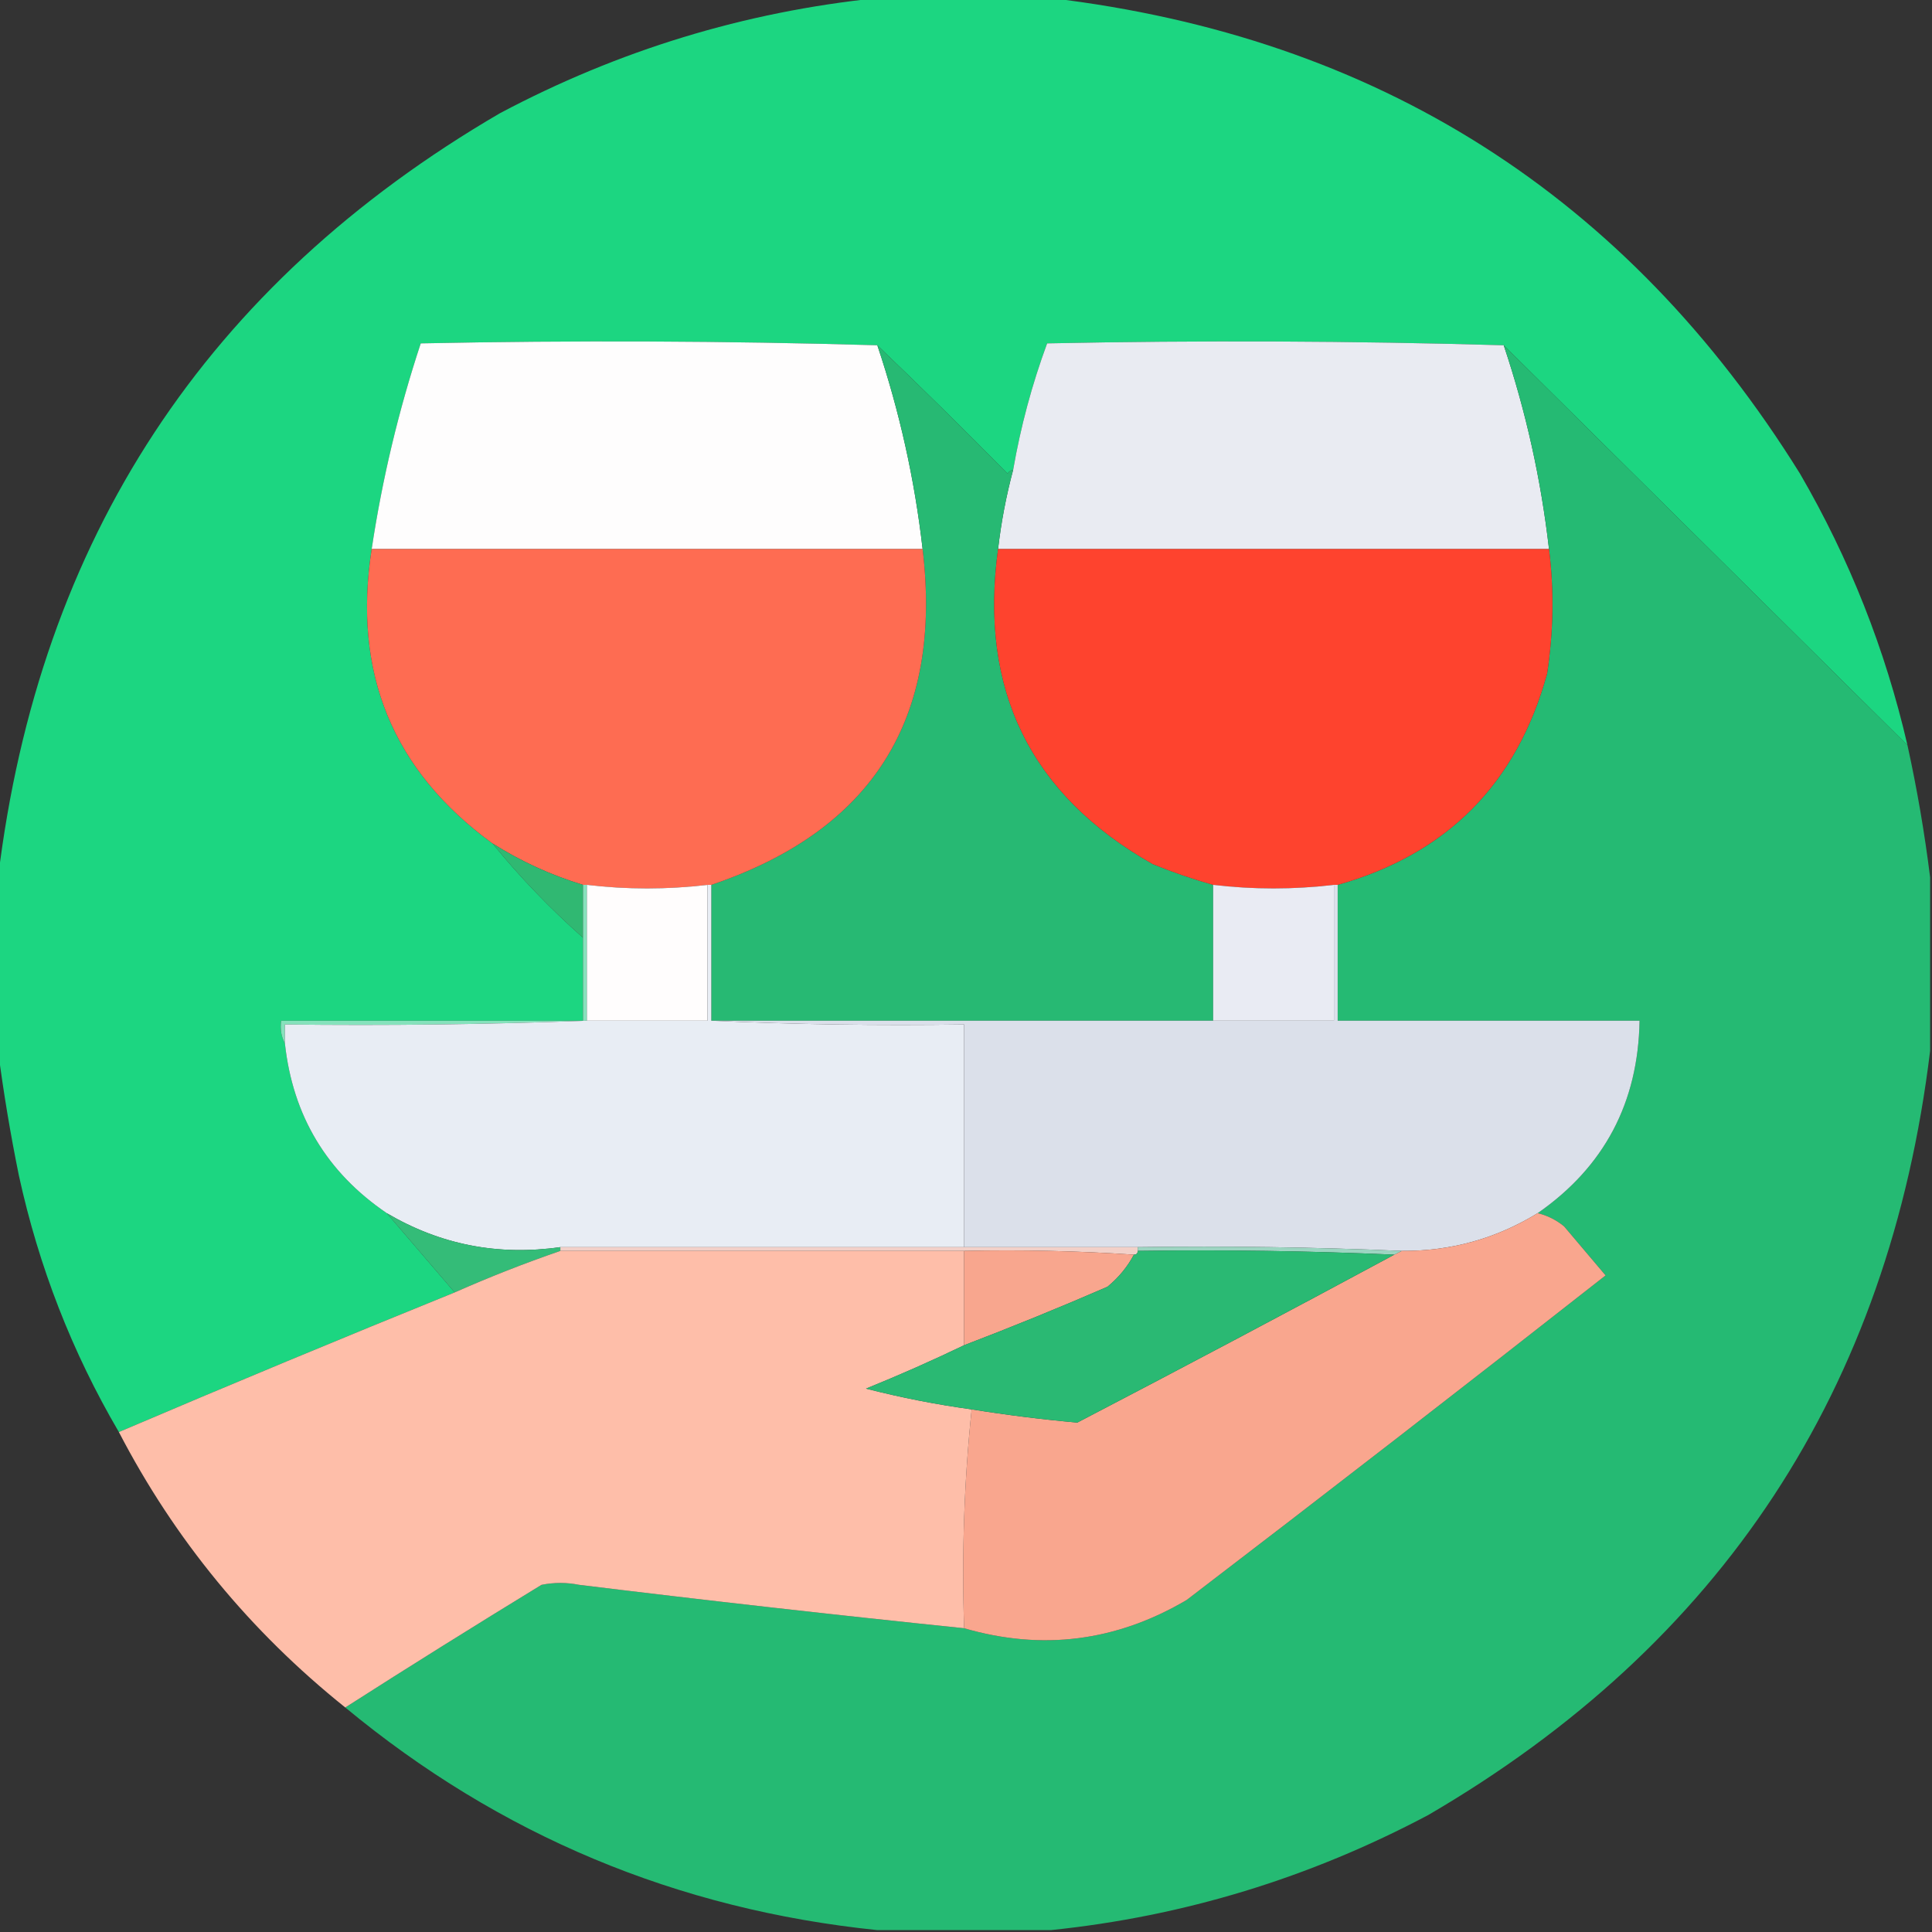 <?xml version="1.0" encoding="UTF-8"?>
<!DOCTYPE svg PUBLIC "-//W3C//DTD SVG 1.1//EN" "http://www.w3.org/Graphics/SVG/1.1/DTD/svg11.dtd">
<svg xmlns="http://www.w3.org/2000/svg" version="1.1" width="512px" height="512px" style="shape-rendering:geometricPrecision; text-rendering:geometricPrecision; image-rendering:optimizeQuality; fill-rule:evenodd; clip-rule:evenodd" xmlns:xlink="http://www.w3.org/1999/xlink">
<rect width="100%" height="100%" fill="#333333" stroke="none"/>
<g><path style="opacity:0.994" fill="#1dd782" d="M 232.5,-0.5 C 247.833,-0.5 263.167,-0.5 278.5,-0.5C 364.976,9.805 431.142,51.805 477,125.5C 490.114,148.063 499.614,172.063 505.5,197.5C 469.833,162.167 434.167,126.833 398.5,91.5C 358.335,90.335 318.002,90.169 277.5,91C 273.488,101.88 270.488,113.047 268.5,124.5C 267.883,124.611 267.383,124.944 267,125.5C 255.632,113.965 244.132,102.631 232.5,91.5C 192.335,90.335 152.002,90.169 111.5,91C 105.626,108.792 101.292,126.958 98.5,145.5C 93.4,178.246 104.066,204.246 130.5,223.5C 137.778,232.446 145.778,240.779 154.5,248.5C 154.5,255.833 154.5,263.167 154.5,270.5C 127.833,270.5 101.167,270.5 74.5,270.5C 74.205,272.735 74.539,274.735 75.5,276.5C 77.59,295.684 86.59,310.684 102.5,321.5C 108.5,328.5 114.5,335.5 120.5,342.5C 90.655,354.595 60.989,366.928 31.5,379.5C 19.111,358.362 10.278,335.695 5,311.5C 2.746,300.424 0.913,289.424 -0.5,278.5C -0.5,263.167 -0.5,247.833 -0.5,232.5C 10.387,142.857 54.721,75.357 132.5,30C 163.971,13.305 197.304,3.139 232.5,-0.5 Z"/></g>
<g><path style="opacity:1" fill="#fefdfd" d="M 232.5,91.5 C 238.396,109.082 242.396,127.082 244.5,145.5C 195.833,145.5 147.167,145.5 98.5,145.5C 101.292,126.958 105.626,108.792 111.5,91C 152.002,90.169 192.335,90.335 232.5,91.5 Z"/></g>
<g><path style="opacity:1" fill="#e9ebf2" d="M 398.5,91.5 C 404.388,109.054 408.388,127.054 410.5,145.5C 361.833,145.5 313.167,145.5 264.5,145.5C 265.321,138.394 266.655,131.394 268.5,124.5C 270.488,113.047 273.488,101.88 277.5,91C 318.002,90.169 358.335,90.335 398.5,91.5 Z"/></g>
<g><path style="opacity:1" fill="#27b973" d="M 232.5,91.5 C 244.132,102.631 255.632,113.965 267,125.5C 267.383,124.944 267.883,124.611 268.5,124.5C 266.655,131.394 265.321,138.394 264.5,145.5C 259.398,182.794 273.065,210.627 305.5,229C 310.745,231.137 316.078,232.97 321.5,234.5C 321.5,246.5 321.5,258.5 321.5,270.5C 277.167,270.5 232.833,270.5 188.5,270.5C 188.5,258.5 188.5,246.5 188.5,234.5C 231.212,220.095 249.878,190.428 244.5,145.5C 242.396,127.082 238.396,109.082 232.5,91.5 Z"/></g>
<g><path style="opacity:1" fill="#25ba73" d="M 398.5,91.5 C 434.167,126.833 469.833,162.167 505.5,197.5C 508.06,209.197 510.06,220.864 511.5,232.5C 511.5,247.833 511.5,263.167 511.5,278.5C 500.612,368.144 456.279,435.644 378.5,481C 347.029,497.695 313.696,507.861 278.5,511.5C 263.167,511.5 247.833,511.5 232.5,511.5C 179.398,506.033 132.398,486.366 91.5,452.5C 108.665,441.522 125.999,430.689 143.5,420C 146.833,419.333 150.167,419.333 153.5,420C 187.473,424.163 221.473,427.997 255.5,431.5C 276.175,437.511 295.841,435.011 314.5,424C 351.681,395.575 388.681,366.908 425.5,338C 421.833,333.667 418.167,329.333 414.5,325C 412.423,323.295 410.09,322.128 407.5,321.5C 425.138,309.231 434.138,292.231 434.5,270.5C 407.833,270.5 381.167,270.5 354.5,270.5C 354.5,258.5 354.5,246.5 354.5,234.5C 383.485,226.348 401.985,207.682 410,178.5C 411.693,167.37 411.86,156.37 410.5,145.5C 408.388,127.054 404.388,109.054 398.5,91.5 Z"/></g>
<g><path style="opacity:1" fill="#fe6c52" d="M 98.5,145.5 C 147.167,145.5 195.833,145.5 244.5,145.5C 249.878,190.428 231.212,220.095 188.5,234.5C 188.167,234.5 187.833,234.5 187.5,234.5C 176.81,235.755 166.143,235.755 155.5,234.5C 155.167,234.5 154.833,234.5 154.5,234.5C 145.992,231.912 137.992,228.245 130.5,223.5C 104.066,204.246 93.4,178.246 98.5,145.5 Z"/></g>
<g><path style="opacity:1" fill="#fe432e" d="M 264.5,145.5 C 313.167,145.5 361.833,145.5 410.5,145.5C 411.86,156.37 411.693,167.37 410,178.5C 401.985,207.682 383.485,226.348 354.5,234.5C 354.167,234.5 353.833,234.5 353.5,234.5C 342.81,235.755 332.143,235.755 321.5,234.5C 316.078,232.97 310.745,231.137 305.5,229C 273.065,210.627 259.398,182.794 264.5,145.5 Z"/></g>
<g><path style="opacity:1" fill="#30b872" d="M 130.5,223.5 C 137.992,228.245 145.992,231.912 154.5,234.5C 154.5,239.167 154.5,243.833 154.5,248.5C 145.778,240.779 137.778,232.446 130.5,223.5 Z"/></g>
<g><path style="opacity:1" fill="#fffdfd" d="M 155.5,234.5 C 166.143,235.755 176.81,235.755 187.5,234.5C 187.5,246.5 187.5,258.5 187.5,270.5C 176.833,270.5 166.167,270.5 155.5,270.5C 155.5,258.5 155.5,246.5 155.5,234.5 Z"/></g>
<g><path style="opacity:1" fill="#e9ebf3" d="M 321.5,234.5 C 332.143,235.755 342.81,235.755 353.5,234.5C 353.5,246.5 353.5,258.5 353.5,270.5C 342.833,270.5 332.167,270.5 321.5,270.5C 321.5,258.5 321.5,246.5 321.5,234.5 Z"/></g>
<g><path style="opacity:1" fill="#86e2bc" d="M 154.5,234.5 C 154.833,234.5 155.167,234.5 155.5,234.5C 155.5,246.5 155.5,258.5 155.5,270.5C 129.005,271.498 102.339,271.831 75.5,271.5C 75.5,273.167 75.5,274.833 75.5,276.5C 74.539,274.735 74.205,272.735 74.5,270.5C 101.167,270.5 127.833,270.5 154.5,270.5C 154.5,263.167 154.5,255.833 154.5,248.5C 154.5,243.833 154.5,239.167 154.5,234.5 Z"/></g>
<g><path style="opacity:1" fill="#e8edf4" d="M 187.5,234.5 C 187.833,234.5 188.167,234.5 188.5,234.5C 188.5,246.5 188.5,258.5 188.5,270.5C 210.66,271.497 232.994,271.831 255.5,271.5C 255.5,291.167 255.5,310.833 255.5,330.5C 219.833,330.5 184.167,330.5 148.5,330.5C 132.002,332.857 116.669,329.857 102.5,321.5C 86.59,310.684 77.59,295.684 75.5,276.5C 75.5,274.833 75.5,273.167 75.5,271.5C 102.339,271.831 129.005,271.498 155.5,270.5C 166.167,270.5 176.833,270.5 187.5,270.5C 187.5,258.5 187.5,246.5 187.5,234.5 Z"/></g>
<g><path style="opacity:1" fill="#dbe0ea" d="M 353.5,234.5 C 353.833,234.5 354.167,234.5 354.5,234.5C 354.5,246.5 354.5,258.5 354.5,270.5C 381.167,270.5 407.833,270.5 434.5,270.5C 434.138,292.231 425.138,309.231 407.5,321.5C 396.478,328.256 384.478,331.59 371.5,331.5C 348.339,330.502 325.006,330.169 301.5,330.5C 286.167,330.5 270.833,330.5 255.5,330.5C 255.5,310.833 255.5,291.167 255.5,271.5C 232.994,271.831 210.66,271.497 188.5,270.5C 232.833,270.5 277.167,270.5 321.5,270.5C 332.167,270.5 342.833,270.5 353.5,270.5C 353.5,258.5 353.5,246.5 353.5,234.5 Z"/></g>
<g><path style="opacity:1" fill="#f9a68e" d="M 407.5,321.5 C 410.09,322.128 412.423,323.295 414.5,325C 418.167,329.333 421.833,333.667 425.5,338C 388.681,366.908 351.681,395.575 314.5,424C 295.841,435.011 276.175,437.511 255.5,431.5C 254.846,411.804 255.512,392.471 257.5,373.5C 266.826,375 276.16,376.167 285.5,377C 313.642,362.339 341.642,347.506 369.5,332.5C 370.167,332.167 370.833,331.833 371.5,331.5C 384.478,331.59 396.478,328.256 407.5,321.5 Z"/></g>
<g><path style="opacity:1" fill="#34bc78" d="M 102.5,321.5 C 116.669,329.857 132.002,332.857 148.5,330.5C 148.5,330.833 148.5,331.167 148.5,331.5C 139.004,334.776 129.67,338.443 120.5,342.5C 114.5,335.5 108.5,328.5 102.5,321.5 Z"/></g>
<g><path style="opacity:1" fill="#f2d0c8" d="M 148.5,331.5 C 148.5,331.167 148.5,330.833 148.5,330.5C 184.167,330.5 219.833,330.5 255.5,330.5C 270.833,330.5 286.167,330.5 301.5,330.5C 301.5,330.833 301.5,331.167 301.5,331.5C 301.5,332.167 301.167,332.5 300.5,332.5C 285.676,331.504 270.676,331.171 255.5,331.5C 219.833,331.5 184.167,331.5 148.5,331.5 Z"/></g>
<g><path style="opacity:1" fill="#9cd5c1" d="M 301.5,331.5 C 301.5,331.167 301.5,330.833 301.5,330.5C 325.006,330.169 348.339,330.502 371.5,331.5C 370.833,331.833 370.167,332.167 369.5,332.5C 347.006,331.503 324.339,331.169 301.5,331.5 Z"/></g>
<g><path style="opacity:0.998" fill="#febea9" d="M 148.5,331.5 C 184.167,331.5 219.833,331.5 255.5,331.5C 255.5,339.833 255.5,348.167 255.5,356.5C 246.977,360.593 238.31,364.427 229.5,368C 238.791,370.38 248.124,372.213 257.5,373.5C 255.512,392.471 254.846,411.804 255.5,431.5C 221.473,427.997 187.473,424.163 153.5,420C 150.167,419.333 146.833,419.333 143.5,420C 125.999,430.689 108.665,441.522 91.5,452.5C 66.276,432.294 46.276,407.96 31.5,379.5C 60.989,366.928 90.655,354.595 120.5,342.5C 129.67,338.443 139.004,334.776 148.5,331.5 Z"/></g>
<g><path style="opacity:1" fill="#f8a68e" d="M 255.5,331.5 C 270.676,331.171 285.676,331.504 300.5,332.5C 298.78,335.731 296.447,338.564 293.5,341C 280.915,346.462 268.248,351.629 255.5,356.5C 255.5,348.167 255.5,339.833 255.5,331.5 Z"/></g>
<g><path style="opacity:1" fill="#2ab973" d="M 301.5,331.5 C 324.339,331.169 347.006,331.503 369.5,332.5C 341.642,347.506 313.642,362.339 285.5,377C 276.16,376.167 266.826,375 257.5,373.5C 248.124,372.213 238.791,370.38 229.5,368C 238.31,364.427 246.977,360.593 255.5,356.5C 268.248,351.629 280.915,346.462 293.5,341C 296.447,338.564 298.78,335.731 300.5,332.5C 301.167,332.5 301.5,332.167 301.5,331.5 Z"/></g>
</svg>
